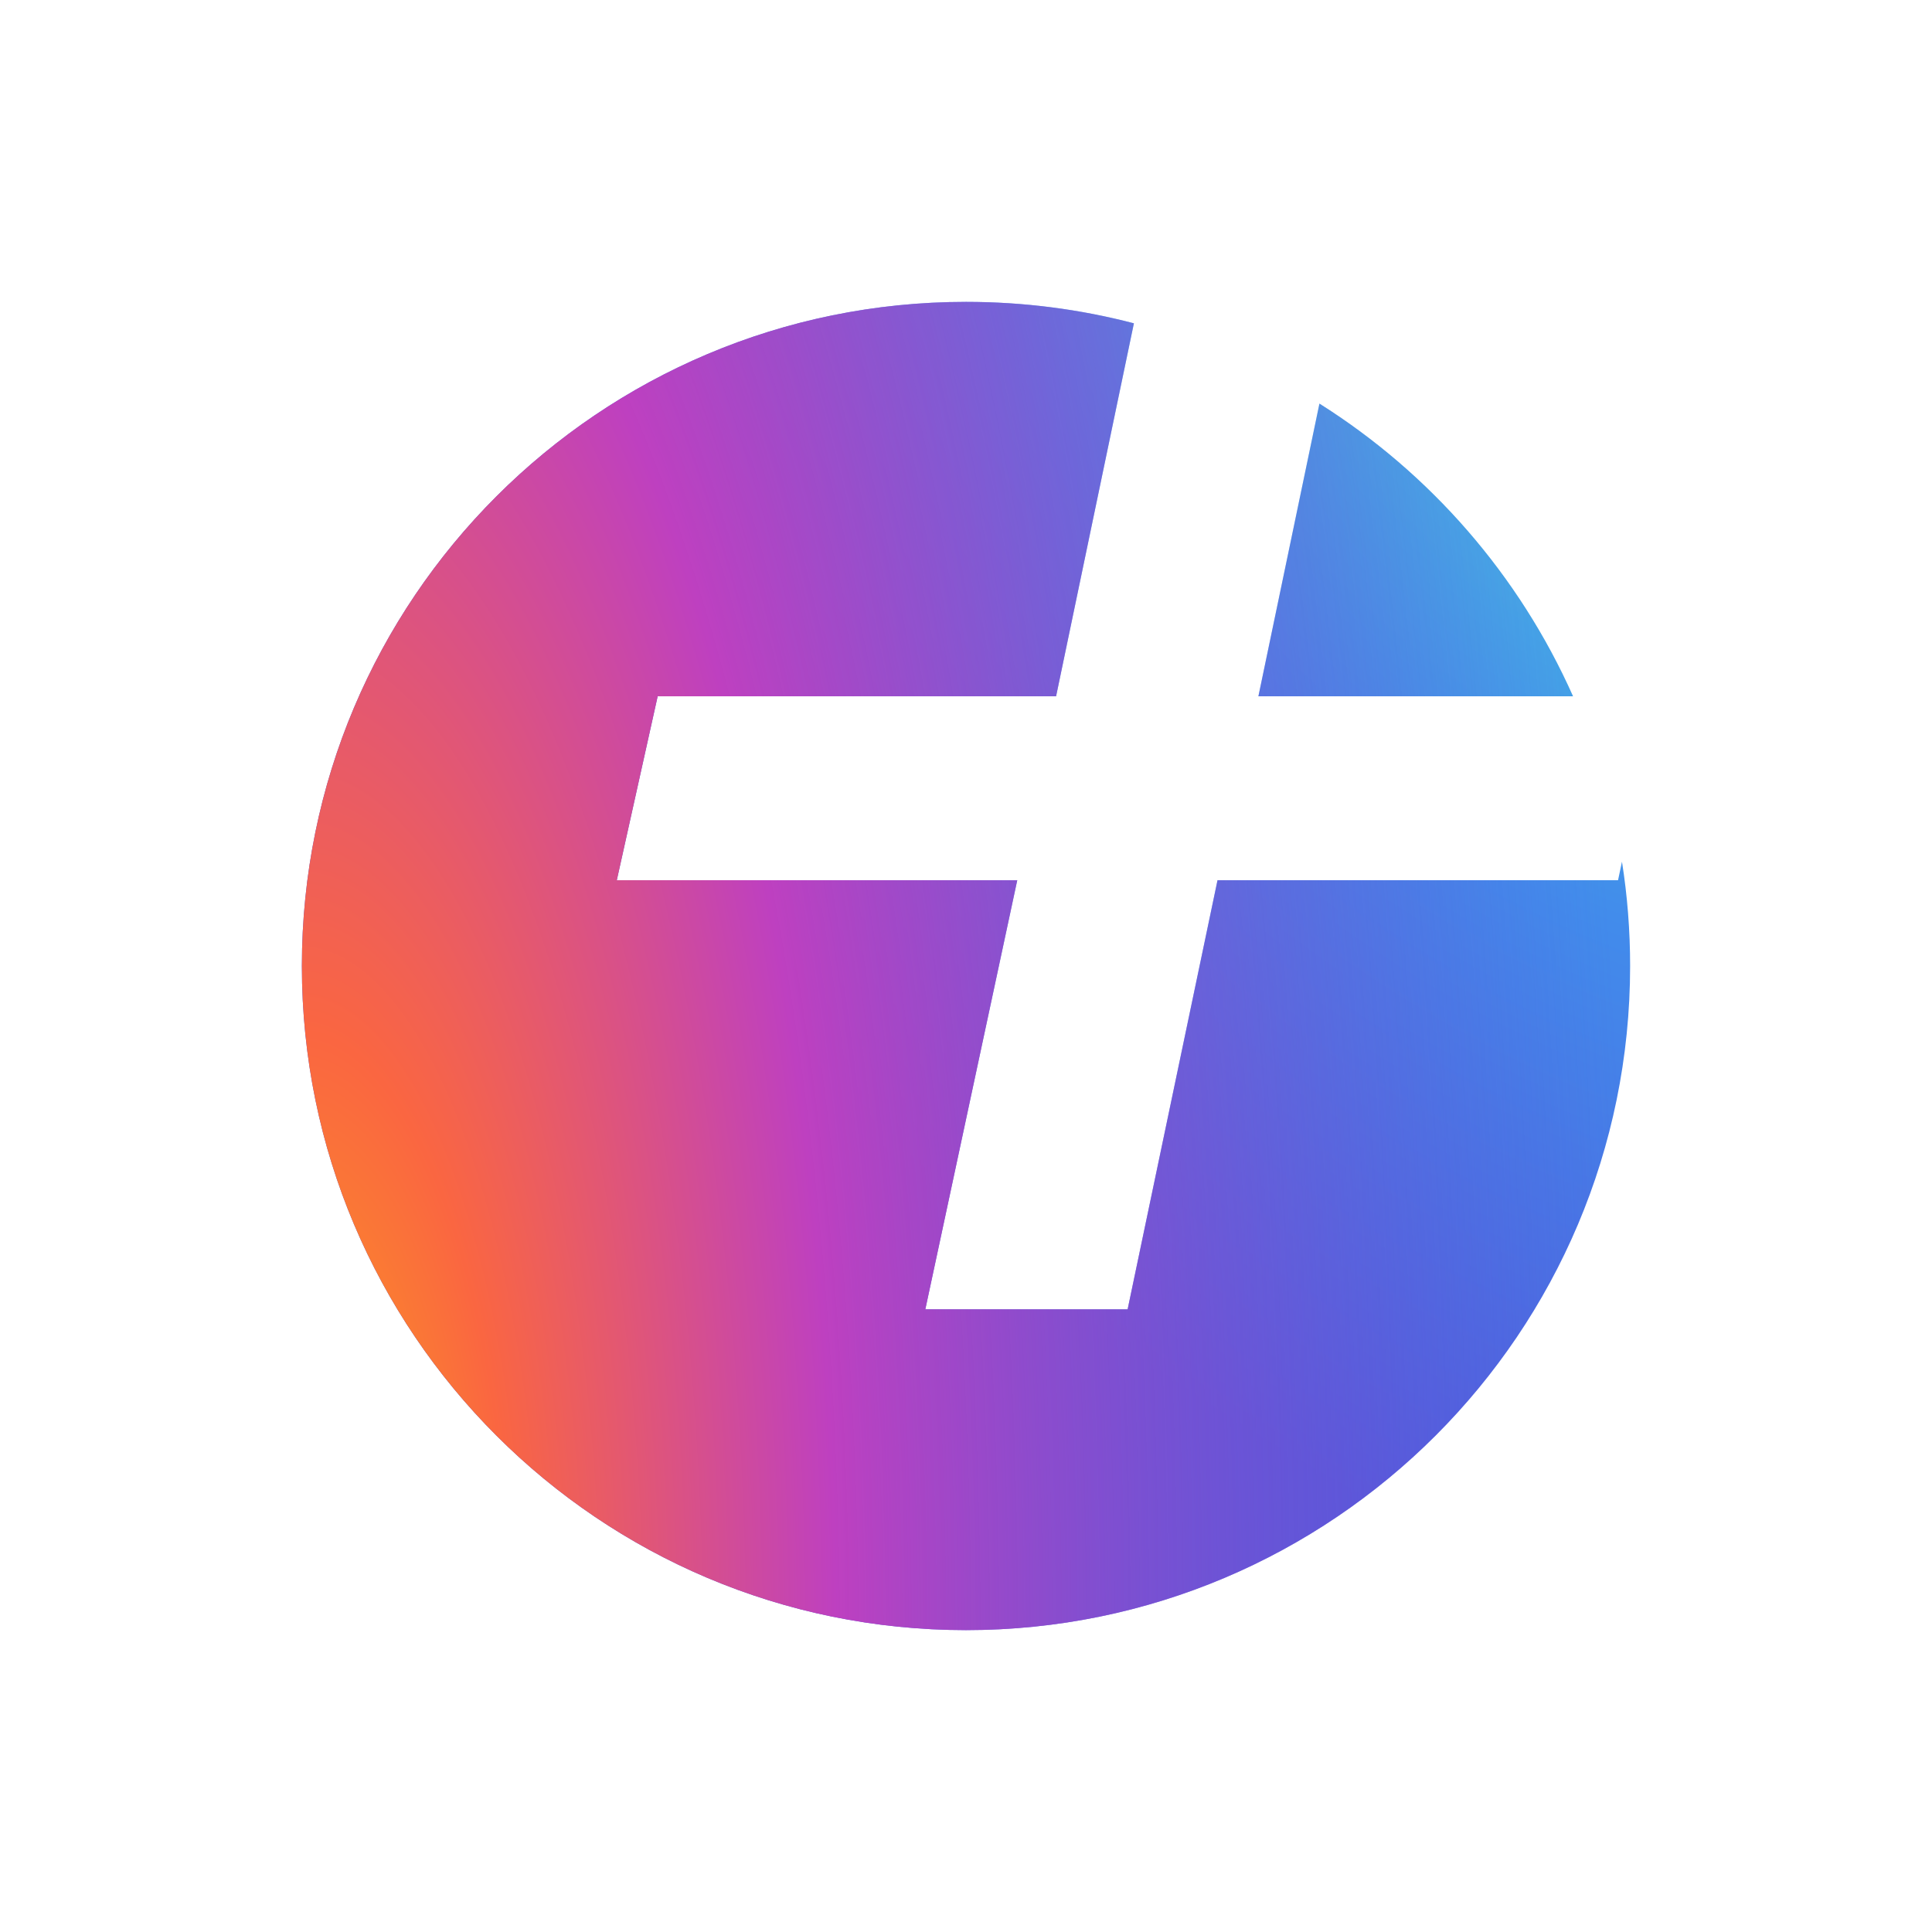 <svg width="32" height="32" viewBox="0 0 32 32" fill="none" xmlns="http://www.w3.org/2000/svg">
<path fill-rule="evenodd" clip-rule="evenodd" d="M18.677 21.687L20.166 14.579H26.8L26.865 14.272C26.954 14.835 27 15.412 27 16C27 22.075 22.075 27 16 27C9.925 27 5 22.075 5 16C5 9.925 9.925 5 16 5C16.961 5 17.893 5.123 18.781 5.355L17.492 11.533H10.893L10.216 14.579H16.849L15.326 21.687H18.677ZM21.854 6.685L20.843 11.533H26.055C25.164 9.53 23.692 7.843 21.854 6.685Z" fill="url(#paint0_radial)"/>
<path fill-rule="evenodd" clip-rule="evenodd" d="M18.677 21.687L20.166 14.579H26.8L26.865 14.272C26.954 14.835 27 15.412 27 16C27 22.075 22.075 27 16 27C9.925 27 5 22.075 5 16C5 9.925 9.925 5 16 5C16.961 5 17.893 5.123 18.781 5.355L17.492 11.533H10.893L10.216 14.579H16.849L15.326 21.687H18.677ZM21.854 6.685L20.843 11.533H26.055C25.164 9.53 23.692 7.843 21.854 6.685Z" fill="url(#paint1_radial)"/>
<defs>
<radialGradient id="paint0_radial" cx="0" cy="0" r="1" gradientUnits="userSpaceOnUse" gradientTransform="translate(27 5) rotate(135) scale(31.113 47.089)">
<stop stop-color="#48CCE0"/>
<stop offset="0.288" stop-color="#428BEB"/>
<stop offset="0.602" stop-color="#505ADD"/>
</radialGradient>
<radialGradient id="paint1_radial" cx="0" cy="0" r="1" gradientUnits="userSpaceOnUse" gradientTransform="translate(5 27) scale(22 62.41)">
<stop stop-color="#FCAB14"/>
<stop offset="0.159" stop-color="#FA6641"/>
<stop offset="0.402" stop-color="#BE40C0"/>
<stop offset="1" stop-color="#505ADD" stop-opacity="0"/>
</radialGradient>
</defs>
</svg>
